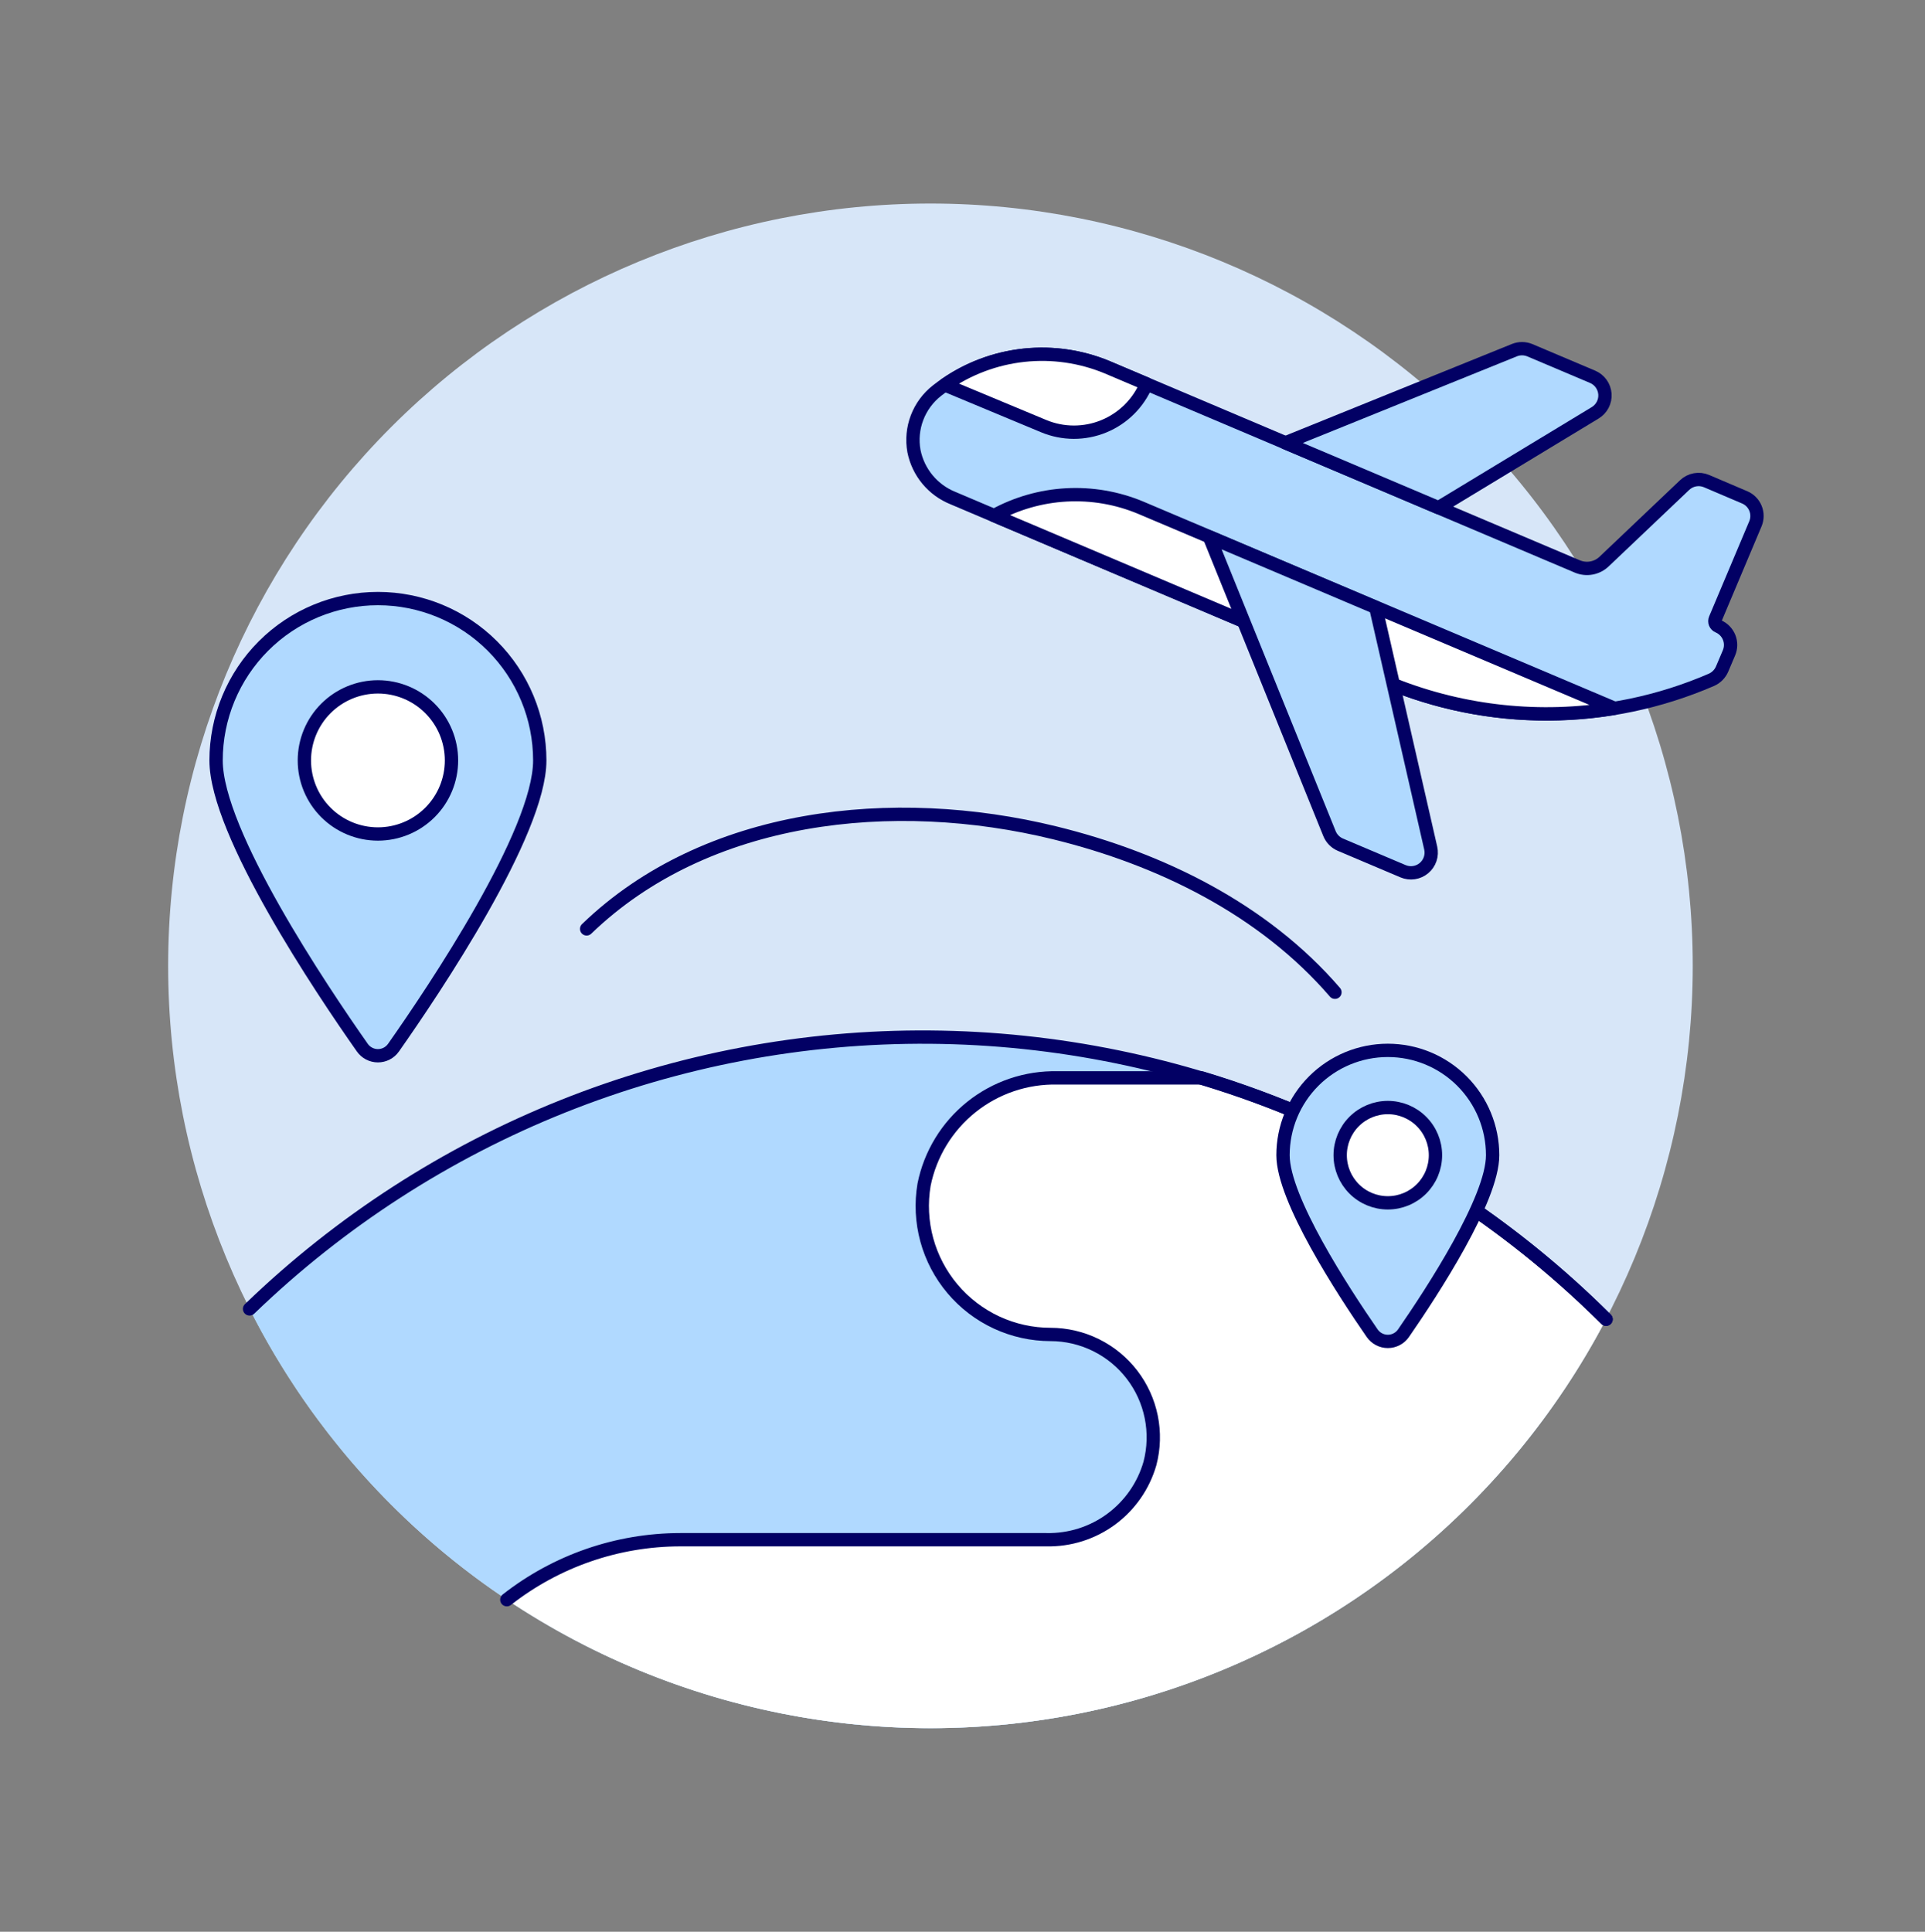 <svg width="289" height="290" viewBox="0 0 289 290" fill="none" xmlns="http://www.w3.org/2000/svg">
<rect x="0" y="0" width="289" height="290" fill="#808080" stroke="none"/>
<path d="M25.244 145C25.244 175.352 37.301 204.462 58.764 225.924C80.226 247.386 109.335 259.444 139.688 259.444C170.04 259.444 199.149 247.386 220.612 225.924C242.074 204.462 254.132 175.352 254.132 145C254.132 114.647 242.074 85.538 220.612 64.076C199.149 42.613 170.04 30.556 139.688 30.556C109.335 30.556 80.226 42.613 58.764 64.076C37.301 85.538 25.244 114.647 25.244 145Z" fill="#D7E6F8"/>
<path d="M138.506 155.698C100.802 155.645 64.561 170.28 37.466 196.5C46.943 215.293 61.417 231.11 79.298 242.213C97.18 253.316 117.775 259.274 138.822 259.433C159.869 259.593 180.553 253.947 198.6 243.116C216.647 232.286 231.359 216.69 241.119 198.042C227.634 184.591 211.631 173.929 194.025 166.663C176.418 159.398 157.553 155.672 138.506 155.698Z" fill="#B0D9FF"/>
<path d="M241.117 198.053C224.165 181.163 203.307 168.716 180.393 161.817H158.76C154.072 161.713 149.497 163.261 145.835 166.19C142.174 169.119 139.659 173.243 138.732 177.84C138.263 180.603 138.403 183.436 139.141 186.141C139.88 188.845 141.2 191.356 143.008 193.497C144.817 195.639 147.072 197.36 149.614 198.541C152.157 199.722 154.927 200.334 157.73 200.334C160.09 200.339 162.417 200.885 164.533 201.93C166.65 202.974 168.498 204.49 169.938 206.36C171.377 208.23 172.369 210.405 172.837 212.718C173.306 215.031 173.238 217.421 172.639 219.703C171.676 223.058 169.63 225.999 166.821 228.069C164.011 230.14 160.595 231.222 157.106 231.148H102.127C92.686 231.159 83.521 234.33 76.091 240.154C89.449 249.077 104.534 255.088 120.367 257.799C136.2 260.509 152.426 259.858 167.99 255.887C183.555 251.916 198.11 244.714 210.709 234.75C223.308 224.785 233.669 212.281 241.12 198.05L241.117 198.053Z" fill="white"/>
<path d="M241.119 198.05C214.129 171.193 177.685 155.988 139.609 155.698C101.534 155.408 64.863 170.057 37.466 196.5" stroke="#020064" stroke-width="2" stroke-linecap="round" stroke-linejoin="round"/>
<path d="M241.117 198.053C224.165 181.163 203.307 168.716 180.393 161.817H158.76C154.072 161.713 149.497 163.261 145.835 166.19C142.174 169.119 139.659 173.243 138.732 177.84C138.263 180.603 138.403 183.436 139.141 186.141C139.88 188.845 141.2 191.356 143.008 193.497C144.817 195.639 147.072 197.36 149.614 198.541C152.157 199.722 154.927 200.334 157.73 200.334C160.09 200.339 162.417 200.885 164.533 201.93C166.65 202.974 168.498 204.49 169.938 206.36C171.377 208.23 172.369 210.405 172.837 212.718C173.306 215.031 173.238 217.421 172.639 219.703C171.676 223.058 169.63 225.999 166.821 228.069C164.011 230.14 160.595 231.222 157.106 231.148H102.127C92.686 231.159 83.521 234.33 76.091 240.154" stroke="#020064" stroke-width="2" stroke-linecap="round" stroke-linejoin="round"/>
<path d="M208.354 157.686C212.528 157.686 216.53 159.344 219.481 162.295C222.432 165.246 224.09 169.249 224.09 173.422C224.09 180.003 215.098 193.796 210.709 200.145C210.446 200.525 210.094 200.837 209.684 201.051C209.274 201.266 208.818 201.379 208.356 201.379C207.893 201.379 207.437 201.266 207.027 201.051C206.617 200.837 206.266 200.525 206.002 200.145C201.613 193.799 192.618 179.991 192.618 173.422C192.618 169.249 194.276 165.246 197.227 162.295C200.178 159.344 204.181 157.686 208.354 157.686Z" fill="#B0D9FF" stroke="#020064" stroke-width="2" stroke-linecap="round" stroke-linejoin="round"/>
<path d="M201.201 173.422C201.201 175.319 201.955 177.139 203.296 178.48C204.638 179.821 206.457 180.575 208.354 180.575C210.251 180.575 212.07 179.821 213.412 178.48C214.753 177.139 215.507 175.319 215.507 173.422C215.507 171.525 214.753 169.706 213.412 168.365C212.07 167.023 210.251 166.27 208.354 166.27C206.457 166.27 204.638 167.023 203.296 168.365C201.955 169.706 201.201 171.525 201.201 173.422Z" fill="white" stroke="#020064" stroke-width="2" stroke-linecap="round" stroke-linejoin="round"/>
<path d="M56.739 89.861C63.183 89.862 69.363 92.422 73.919 96.979C78.475 101.536 81.035 107.716 81.035 114.16C81.035 125.004 65.168 148.614 59.079 157.277C58.815 157.653 58.465 157.96 58.057 158.172C57.649 158.384 57.197 158.494 56.737 158.494C56.278 158.494 55.825 158.384 55.418 158.172C55.01 157.96 54.66 157.653 54.395 157.277C48.307 148.616 32.44 125.007 32.44 114.163C32.439 110.972 33.067 107.812 34.288 104.863C35.509 101.915 37.299 99.236 39.556 96.979C41.812 94.722 44.491 92.932 47.439 91.711C50.388 90.49 53.547 89.861 56.739 89.861Z" fill="#B0D9FF" stroke="#020064" stroke-width="2" stroke-linecap="round" stroke-linejoin="round"/>
<path d="M45.695 114.16C45.695 117.089 46.858 119.898 48.929 121.969C51.001 124.041 53.81 125.204 56.739 125.204C59.668 125.204 62.477 124.041 64.548 121.969C66.619 119.898 67.782 117.089 67.782 114.16C67.782 111.231 66.619 108.422 64.548 106.351C62.477 104.28 59.668 103.116 56.739 103.116C53.81 103.116 51.001 104.28 48.929 106.351C46.858 108.422 45.695 111.231 45.695 114.16Z" fill="white" stroke="#020064" stroke-width="2" stroke-linecap="round" stroke-linejoin="round"/>
<path d="M88.073 139.45C106.03 122.111 134.105 119.09 158.356 125.033C174.275 128.935 189.717 136.543 200.414 148.963" stroke="#020064" stroke-width="2" stroke-linecap="round" stroke-linejoin="round"/>
<path d="M257.514 92.928C257.428 93.132 257.426 93.361 257.51 93.566C257.593 93.771 257.754 93.934 257.957 94.021C258.325 94.177 258.659 94.403 258.939 94.688C259.219 94.973 259.44 95.31 259.59 95.681C259.74 96.051 259.816 96.447 259.812 96.847C259.809 97.246 259.727 97.641 259.571 98.009L258.549 100.418C258.24 101.151 257.663 101.737 256.936 102.058C249.191 105.407 240.847 107.15 232.409 107.181C223.971 107.212 215.614 105.53 207.845 102.238L143.07 74.777C141.582 74.18 140.267 73.222 139.244 71.988C138.221 70.754 137.522 69.285 137.21 67.713C136.907 66.029 137.069 64.295 137.679 62.697C138.29 61.098 139.324 59.697 140.672 58.643C144.238 55.838 148.487 54.034 152.983 53.419C157.478 52.803 162.056 53.398 166.245 55.141L236.805 85.04C237.471 85.322 238.204 85.403 238.916 85.275C239.627 85.146 240.285 84.813 240.811 84.316L252.919 72.817C253.349 72.409 253.889 72.135 254.472 72.03C255.056 71.924 255.658 71.992 256.203 72.225L261.925 74.663C262.666 74.977 263.251 75.573 263.553 76.318C263.855 77.064 263.849 77.898 263.536 78.64L257.514 92.928Z" fill="#B0D9FF" stroke="#020064" stroke-width="2" stroke-linecap="round" stroke-linejoin="round"/>
<path d="M171.223 76.205L242.373 106.327C231.247 108.171 219.83 106.965 209.336 102.836L209.267 102.807C209.072 102.733 208.881 102.653 208.695 102.576L208.492 102.493L207.919 102.258L207.839 102.224L149.252 77.398C152.59 75.562 156.298 74.502 160.102 74.296C163.905 74.089 167.706 74.742 171.223 76.205Z" fill="white" stroke="#020064" stroke-width="2" stroke-linecap="round" stroke-linejoin="round"/>
<path d="M215.968 76.216L239.489 61.971C239.968 61.681 240.357 61.264 240.615 60.766C240.872 60.269 240.987 59.71 240.947 59.151C240.906 58.592 240.712 58.056 240.387 57.6C240.061 57.144 239.615 56.788 239.1 56.569L229.689 52.586C228.946 52.273 228.109 52.265 227.36 52.566L192.981 66.477L215.968 76.216Z" fill="#B0D9FF" stroke="#020064" stroke-width="2" stroke-linecap="round" stroke-linejoin="round"/>
<path d="M210.643 130.795L201.227 126.806C200.486 126.49 199.899 125.894 199.596 125.147L181.571 80.608L206.54 91.194L214.794 127.318C214.919 127.864 214.89 128.434 214.711 128.965C214.533 129.495 214.211 129.967 213.782 130.326C213.352 130.685 212.832 130.919 212.278 131.002C211.724 131.085 211.159 131.013 210.643 130.795Z" fill="#B0D9FF" stroke="#020064" stroke-width="2" stroke-linecap="round" stroke-linejoin="round"/>
<path d="M166.244 55.141L172.118 57.63C170.913 60.517 168.611 62.807 165.718 63.996C162.825 65.186 159.578 65.178 156.691 63.974L141.842 57.785C145.358 55.325 149.438 53.794 153.704 53.331C157.97 52.869 162.283 53.492 166.244 55.141Z" fill="white" stroke="#020064" stroke-width="2" stroke-linecap="round" stroke-linejoin="round"/>
</svg>
